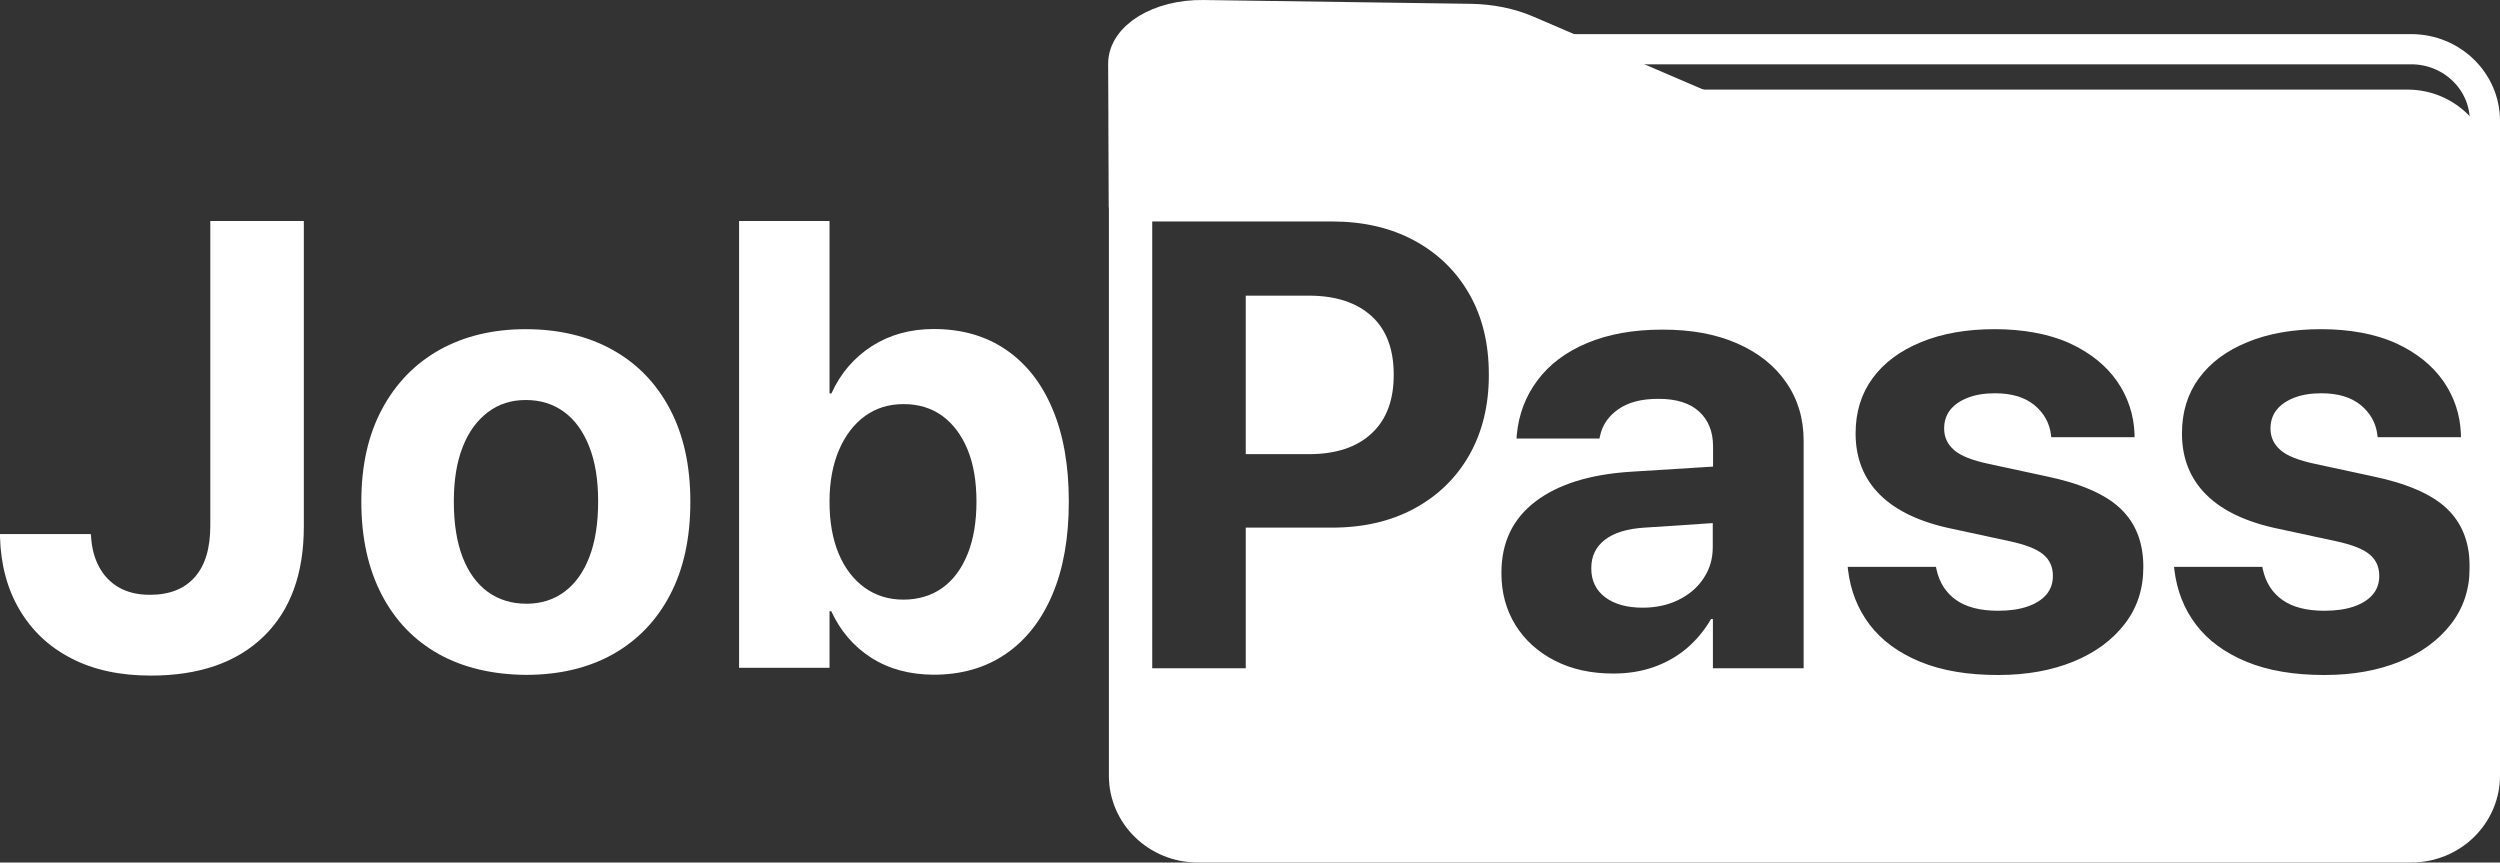 <?xml version="1.0" encoding="UTF-8"?>
<svg id="a" data-name="Calque 1" xmlns="http://www.w3.org/2000/svg" viewBox="0 0 1708.21 589.34">
  <rect x="0" y="0" width="1708.21" height="589.34" fill="#333333" stroke="none"/>
  <path d="M1163.1,72.12l-119.7-51.4c-11.4-4.9-24.8-7.6-38.7-7.8l-182.6-2.6c-30-.4-54.7,14.6-54.6,33.3l.4,87.9,422.2,2.6v-29.8c0-12.9-10.1-24.9-27-32.2Z" style="fill: #fff; stroke: #fff; stroke-miterlimit: 10; stroke-width: 20.63px;"/>
  <path d="M1647.5,579.02H818.4c-27.9,0-50.4-22-50.4-49V82.62c0-27.1,22.6-49,50.4-49h829.1c27.9,0,50.4,22,50.4,49v447.3c0,27.1-22.5,49.1-50.4,49.1Z" style="fill: none; stroke: #fff; stroke-miterlimit: 10; stroke-width: 20.63px;"/>
  <g>
    <path d="M48.7,449.82c-15.2-7.8-26.9-18.9-35.3-33.1-8.4-14.2-12.9-30.9-13.4-49.9v-1.9H62l.2,1.3c.4,7.9,2.2,14.9,5.4,20.9,3.2,6.1,7.7,10.8,13.5,14.2,5.9,3.4,12.9,5.1,21.3,5.1,13.4,0,23.6-4,30.7-12.1,7.1-8,10.6-19.7,10.6-35.1V151.02h63.9v208.8c0,32.2-9.1,57.2-27.4,75-18.3,17.8-44,26.8-77.1,26.8-21.1,0-39.2-3.9-54.4-11.8Z" style="fill: #fff;"/>
    <path d="M299.8,446.92c-16.8-9.4-29.8-22.9-39-40.6-9.2-17.7-13.9-38.8-13.9-63.4v-.4c0-24.4,4.7-45.4,14.1-62.9,9.4-17.6,22.5-31.1,39.2-40.5,16.8-9.4,36.5-14.2,59-14.2s42.5,4.7,59.3,14.1c16.9,9.4,29.9,22.8,39.2,40.4,9.3,17.6,14,38.6,14,63.2v.4c0,24.7-4.6,45.8-13.9,63.5-9.2,17.6-22.3,31.1-39,40.5-16.8,9.4-36.6,14.1-59.5,14.1-22.9-.2-42.7-4.9-59.5-14.2Zm85.9-42.6c7.3-5.4,13-13.3,17-23.7,4-10.4,6-23,6-37.8v-.4c0-14.5-2-27-6.1-37.3-4.1-10.4-9.8-18.3-17.2-23.7-7.4-5.4-16.1-8.1-26.1-8.1s-18.5,2.7-25.9,8.3c-7.4,5.6-13.2,13.4-17.2,23.7-4.1,10.3-6.1,22.7-6.1,37.2v.4c0,14.8,2,27.4,6,37.8,4,10.4,9.8,18.3,17.2,23.7,7.5,5.4,16.3,8.1,26.4,8.1,10,0,18.6-2.7,26-8.2Z" style="fill: #fff;"/>
    <path d="M595.3,449.42c-12-7.7-21.1-18.3-27.3-31.8h-1.2v38.7h-61.8V151.02h61.8v117.8h1.3c6.2-13.7,15.4-24.4,27.6-32.3,12.2-7.8,26.3-11.7,42.4-11.7,19,0,35.4,4.7,49.2,14.1,13.8,9.4,24.4,22.8,31.8,40.4,7.5,17.6,11.2,38.7,11.2,63.4v.2c0,24.5-3.7,45.6-11.2,63.3-7.5,17.6-18.1,31.2-31.9,40.6-13.8,9.5-30.3,14.2-49.3,14.2-16.4-.1-30.6-3.9-42.6-11.6Zm48.7-47.8c7.5-5.4,13.2-13.2,17.2-23.2s6-21.9,6-35.5v-.2c0-13.8-2-25.7-6.1-35.6-4.1-9.9-9.9-17.6-17.3-23-7.5-5.4-16.3-8-26.4-8s-18.8,2.7-26.3,8.1c-7.5,5.4-13.5,13.2-17.8,23.2s-6.5,21.8-6.5,35.3v.2c0,13.7,2.1,25.5,6.3,35.5s10.2,17.7,17.8,23.2c7.6,5.4,16.4,8.1,26.4,8.1s19.2-2.7,26.7-8.1Z" style="fill: #fff;"/>
  </g>
  <g>
    <path d="M1123.7,360.52c-11.8,.7-20.9,3.5-27.1,8.3-6.2,4.8-9.3,11.2-9.3,19.3v.4c0,8.3,3.2,14.8,9.5,19.6,6.3,4.7,14.9,7.1,25.6,7.1,9.2,0,17.4-1.8,24.6-5.4,7.3-3.6,13-8.5,17.1-14.8,4.2-6.3,6.2-13.3,6.2-21.1v-16.5l-46.6,3.1Z" style="fill: #fff;"/>
    <path d="M937.1,215.92c-10.2-9.2-24.4-13.9-42.7-13.9h-43.2v108.3h43.2c18.3,0,32.6-4.7,42.7-14.1,10.2-9.4,15.2-22.7,15.2-39.9v-.4c0-17.4-5-30.7-15.2-40Z" style="fill: #fff;"/>
    <path d="M1645,61.22H818.7c-32.5,0-58.8,26.3-58.8,58.8v395.7c0,32.5,26.3,58.8,58.8,58.8h826.3c32.5,0,58.8-26.3,58.8-58.8V120.02c0-32.5-26.3-58.8-58.8-58.8Zm-627.7,195c0,20.9-4.5,39.1-13.4,54.8-9,15.7-21.5,27.8-37.6,36.5-16.1,8.7-34.8,13-56.3,13h-58.8v96.1h-63.9V151.32h122.7c21.4,0,40.2,4.3,56.3,13,16.1,8.7,28.6,20.8,37.6,36.5s13.4,34,13.4,55v.4Zm214.9,200.4h-61.8v-33.6h-1.3c-4.4,7.6-9.9,14.2-16.5,19.9-6.6,5.6-14.2,9.9-22.7,12.9s-17.7,4.4-27.6,4.4c-15.1,0-28.4-2.9-39.9-8.8-11.5-5.9-20.5-14-26.9-24.3-6.4-10.4-9.6-22.2-9.6-35.4v-.4c0-20.6,7.7-36.8,23.2-48.6,15.4-11.8,37.2-18.6,65.3-20.4l56.1-3.5v-13.9c0-10-3.2-17.9-9.5-23.7-6.3-5.8-15.6-8.7-27.7-8.7s-20.7,2.4-27.5,7.1c-6.8,4.7-10.9,10.8-12.5,18.1l-.4,1.9h-56.7l.2-2.5c1.3-14,6-26.4,14.1-37.2,8.1-10.9,19.4-19.4,33.9-25.5s31.6-9.2,51.5-9.2,36.6,3.1,51,9.4c14.4,6.3,25.6,15.1,33.5,26.6,8,11.4,12,24.8,12,40v155.4h-.2Zm232.3-69c0,14.8-4.2,27.7-12.7,38.7s-20.1,19.6-35,25.7c-14.9,6.1-32.1,9.2-51.5,9.2-20.9,0-38.7-3-53.4-9.1-14.7-6.1-26.2-14.5-34.4-25.3-8.2-10.8-13.1-23.3-14.8-37.6l-.2-1.9h60.3l.4,1.9c2,8.9,6.4,15.8,13.3,20.7,6.9,4.9,16.5,7.4,28.8,7.4,7.9,0,14.6-1,20.1-2.9,5.5-1.9,9.8-4.6,12.8-8.1s4.5-7.8,4.5-12.7v-.2c0-6.1-2.2-10.9-6.6-14.6-4.4-3.7-12.1-6.7-23.3-9.1l-38.5-8.3c-22-4.5-38.6-12.3-49.7-23.3-11.1-11-16.7-25-16.7-41.9v-.2c0-14.5,3.9-27.1,11.7-37.7,7.8-10.6,18.9-18.8,33.2-24.6,14.3-5.9,31.1-8.8,50.2-8.8s37.1,3.2,51.1,9.6c14,6.4,24.8,15.1,32.4,25.9,7.5,10.9,11.5,22.9,12,36.2v2.1h-56.9l-.2-1.7c-1-8-4.8-14.8-11.3-20.2-6.6-5.4-15.5-8.1-27-8.1-7.1,0-13.2,1-18.4,3-5.2,2-9.2,4.7-12.1,8.3-2.8,3.5-4.2,7.8-4.2,12.7v.2c0,5.8,2.3,10.7,6.8,14.6,4.5,4,12.5,7.1,23.9,9.5l38.5,8.3c23.8,4.9,40.9,12.3,51.3,22.2,10.4,9.9,15.6,23.1,15.6,39.8v.3h0Zm223,0c0,14.8-4.2,27.7-12.7,38.7s-20.1,19.6-35,25.7c-14.9,6.1-32.1,9.2-51.5,9.2-20.9,0-38.7-3-53.4-9.1-14.7-6.1-26.2-14.5-34.4-25.3-8.2-10.8-13.1-23.3-14.8-37.6l-.2-1.9h60.3l.4,1.9c2,8.9,6.4,15.8,13.3,20.7,6.9,4.9,16.5,7.4,28.8,7.4,7.9,0,14.6-1,20.1-2.9,5.5-1.9,9.8-4.6,12.8-8.1s4.5-7.8,4.5-12.7v-.2c0-6.1-2.2-10.9-6.6-14.6-4.4-3.7-12.1-6.7-23.3-9.1l-38.5-8.3c-22-4.5-38.6-12.3-49.7-23.3-11.1-11-16.7-25-16.7-41.9v-.2c0-14.5,3.9-27.1,11.7-37.7,7.8-10.6,18.9-18.8,33.2-24.6,14.3-5.9,31.1-8.8,50.2-8.8s37.1,3.2,51.1,9.6c14,6.4,24.8,15.1,32.4,25.9,7.5,10.9,11.5,22.9,12,36.2v2.1h-56.9l-.2-1.7c-1-8-4.8-14.8-11.3-20.2-6.6-5.4-15.5-8.1-27-8.1-7.1,0-13.2,1-18.4,3-5.2,2-9.2,4.7-12.1,8.3-2.8,3.5-4.2,7.8-4.2,12.7v.2c0,5.8,2.3,10.7,6.8,14.6,4.5,4,12.5,7.1,23.9,9.5l38.5,8.3c23.8,4.9,40.9,12.3,51.3,22.2,10.4,9.9,15.6,23.1,15.6,39.8v.3h0Z" style="fill: #fff;"/>
  </g>
</svg>